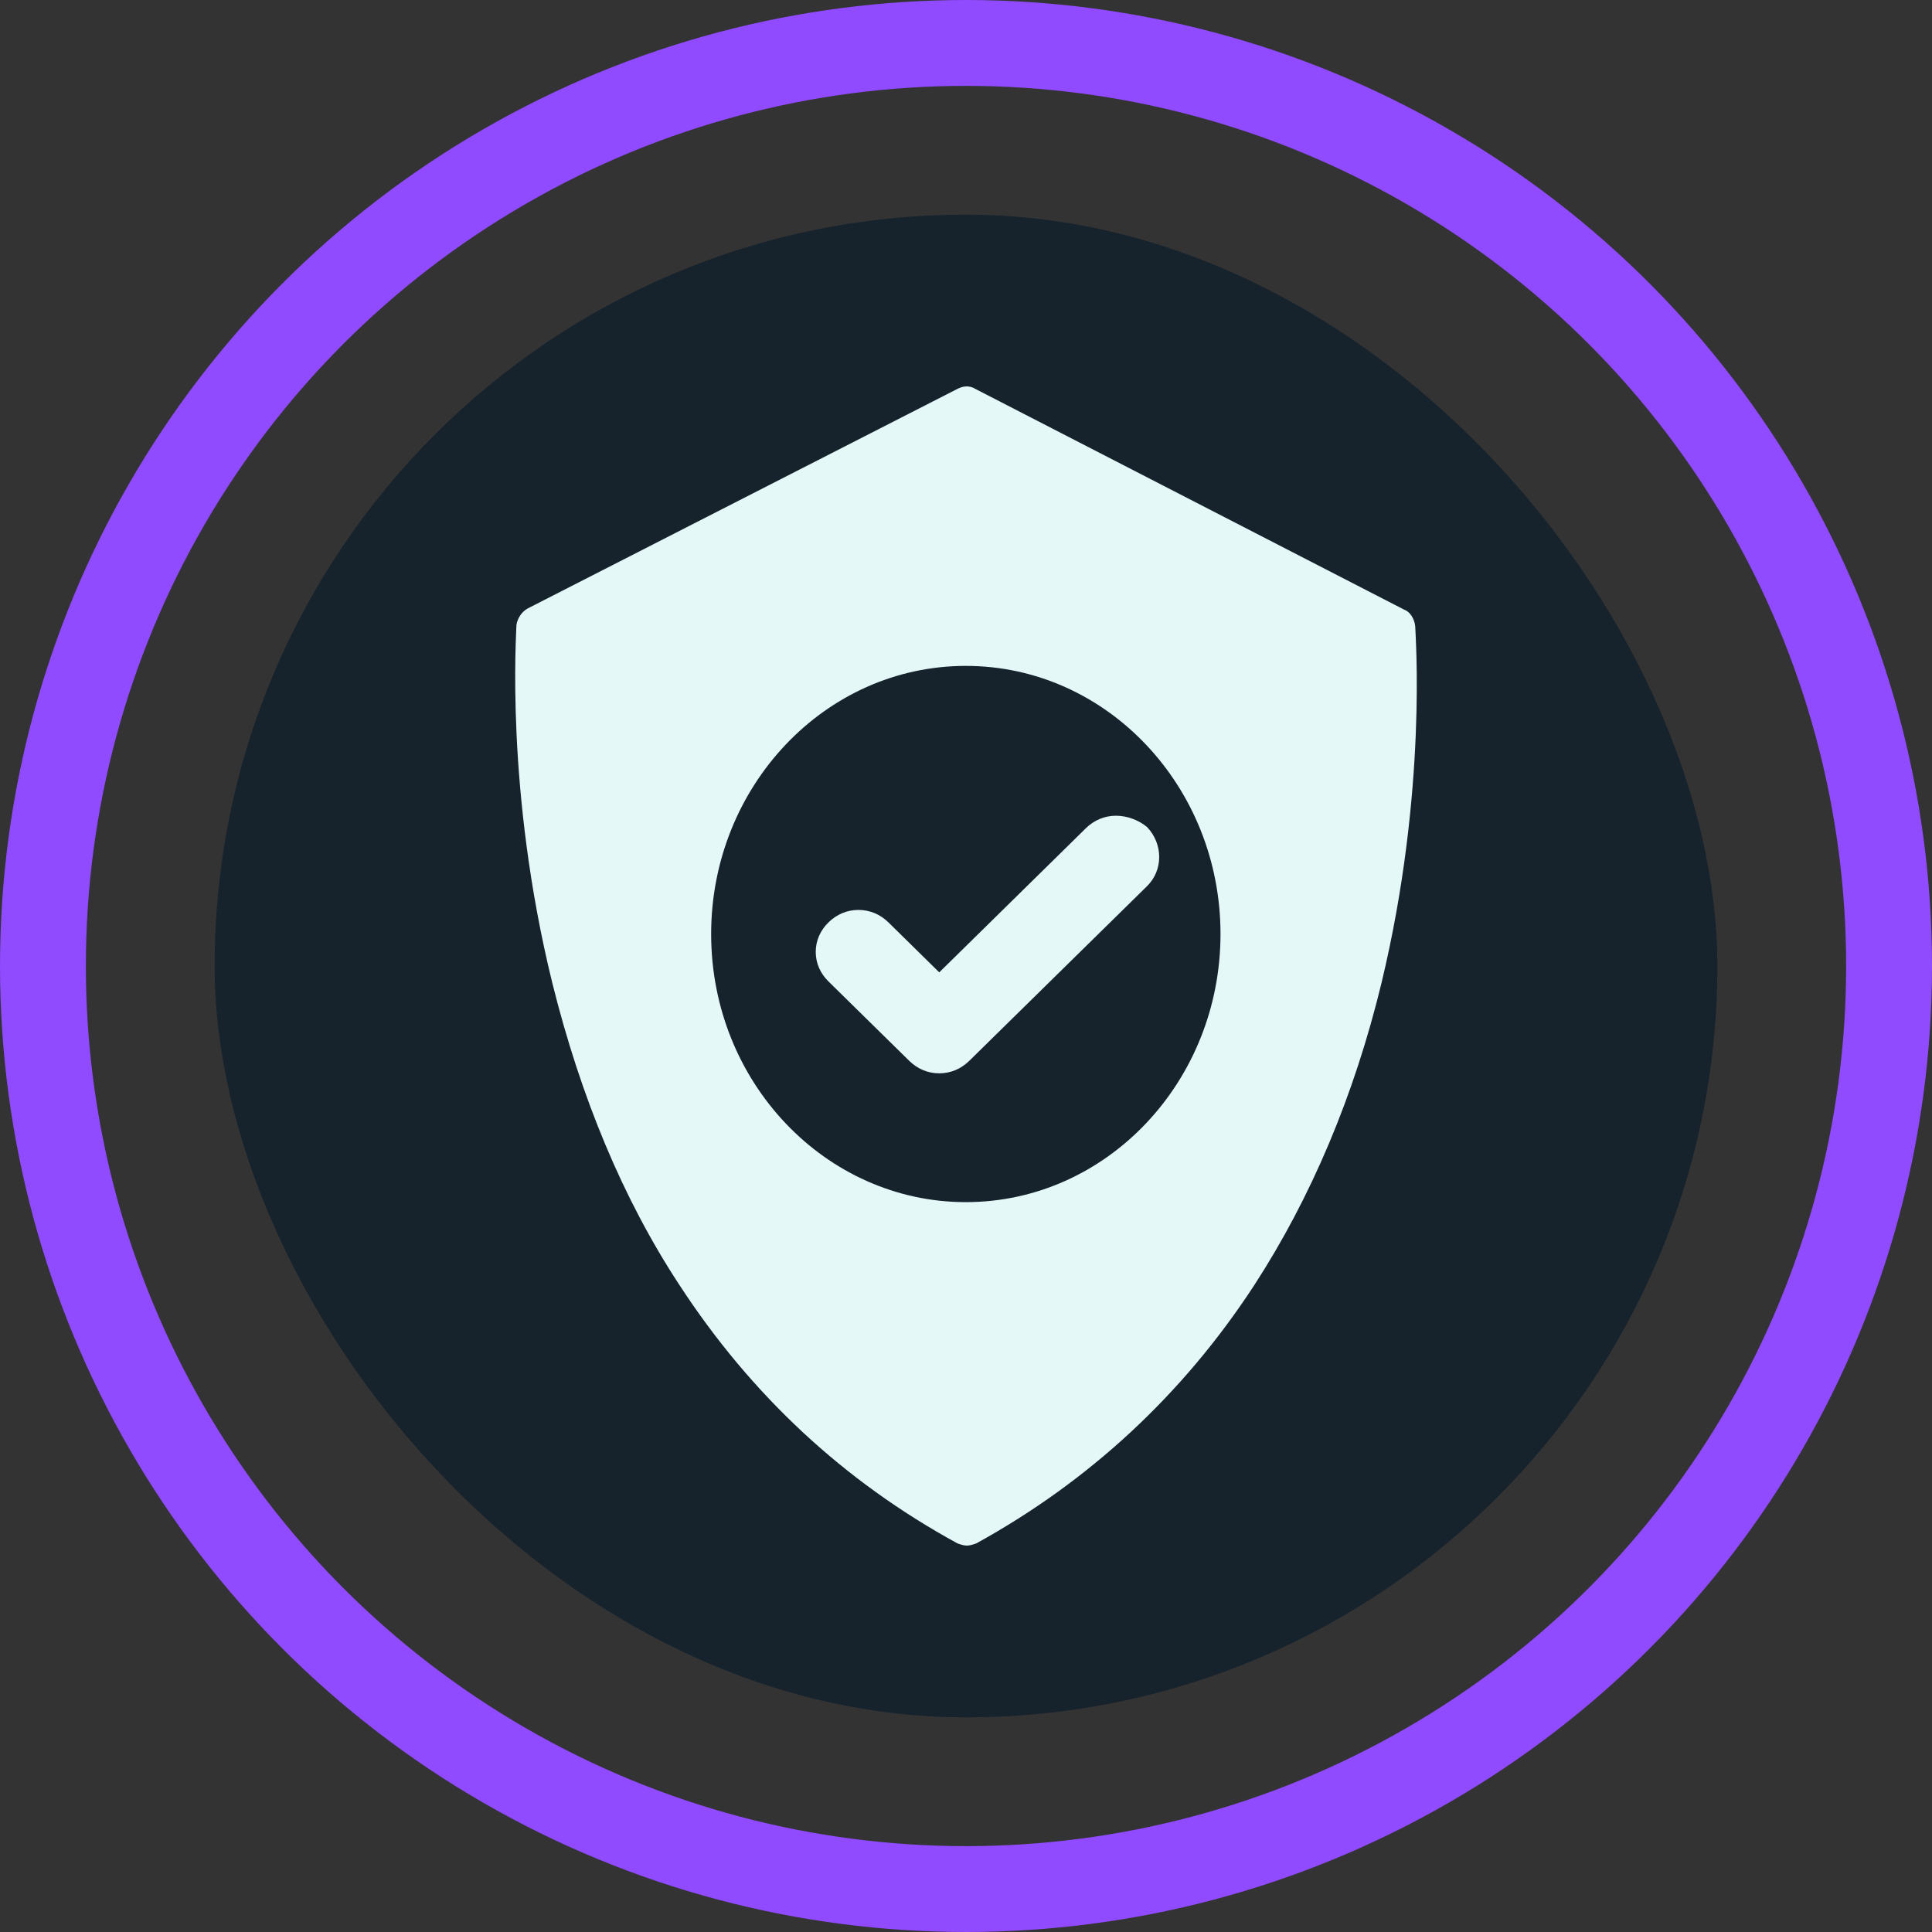 <svg width="45" height="45" viewBox="0 0 45 45" fill="none" xmlns="http://www.w3.org/2000/svg">
  <rect x="0" y="0" width="45" height="45" fill="#333333" stroke="none"/>
  <rect x="5" y="5" width="35" height="35" rx="17.5" fill="#16222C"/>
  <circle cx="22.5" cy="22.5" r="21.5" stroke="#904AFF" stroke-width="2"/>
  <path
    d="M25.992 19C25.723 19 25.481 19.106 25.292 19.291L21.877 22.648L20.694 21.485C20.506 21.3 20.264 21.194 19.995 21.194C19.726 21.194 19.484 21.3 19.296 21.485C19.108 21.67 19 21.907 19 22.172C19 22.436 19.108 22.674 19.296 22.859L21.178 24.709C21.366 24.894 21.608 25 21.877 25C22.146 25 22.388 24.894 22.576 24.709L26.718 20.639C27.094 20.269 27.094 19.661 26.718 19.264C26.529 19.106 26.261 19 25.992 19Z"
    fill="#E5F8F8"/>
  <path
    d="M32.963 14.581C32.939 14.4 32.841 14.245 32.694 14.194L22.717 9.058C22.594 8.981 22.447 8.981 22.3 9.058L12.299 14.168C12.152 14.245 12.054 14.4 12.029 14.555C12.029 14.736 11.759 18.4 12.863 22.89C13.524 25.548 14.505 27.923 15.829 29.936C17.495 32.49 19.653 34.503 22.3 35.948C22.374 35.974 22.447 36 22.521 36C22.594 36 22.668 35.974 22.741 35.948C25.364 34.503 27.546 32.49 29.213 29.936C30.537 27.897 31.542 25.523 32.179 22.89C33.258 18.4 32.963 14.736 32.963 14.581ZM22.496 28C19.236 28 16.564 25.213 16.564 21.755C16.564 18.323 19.211 15.51 22.496 15.51C25.781 15.51 28.428 18.323 28.428 21.755C28.428 25.187 25.781 28 22.496 28Z"
    fill="#E5F8F8"/>
</svg>
